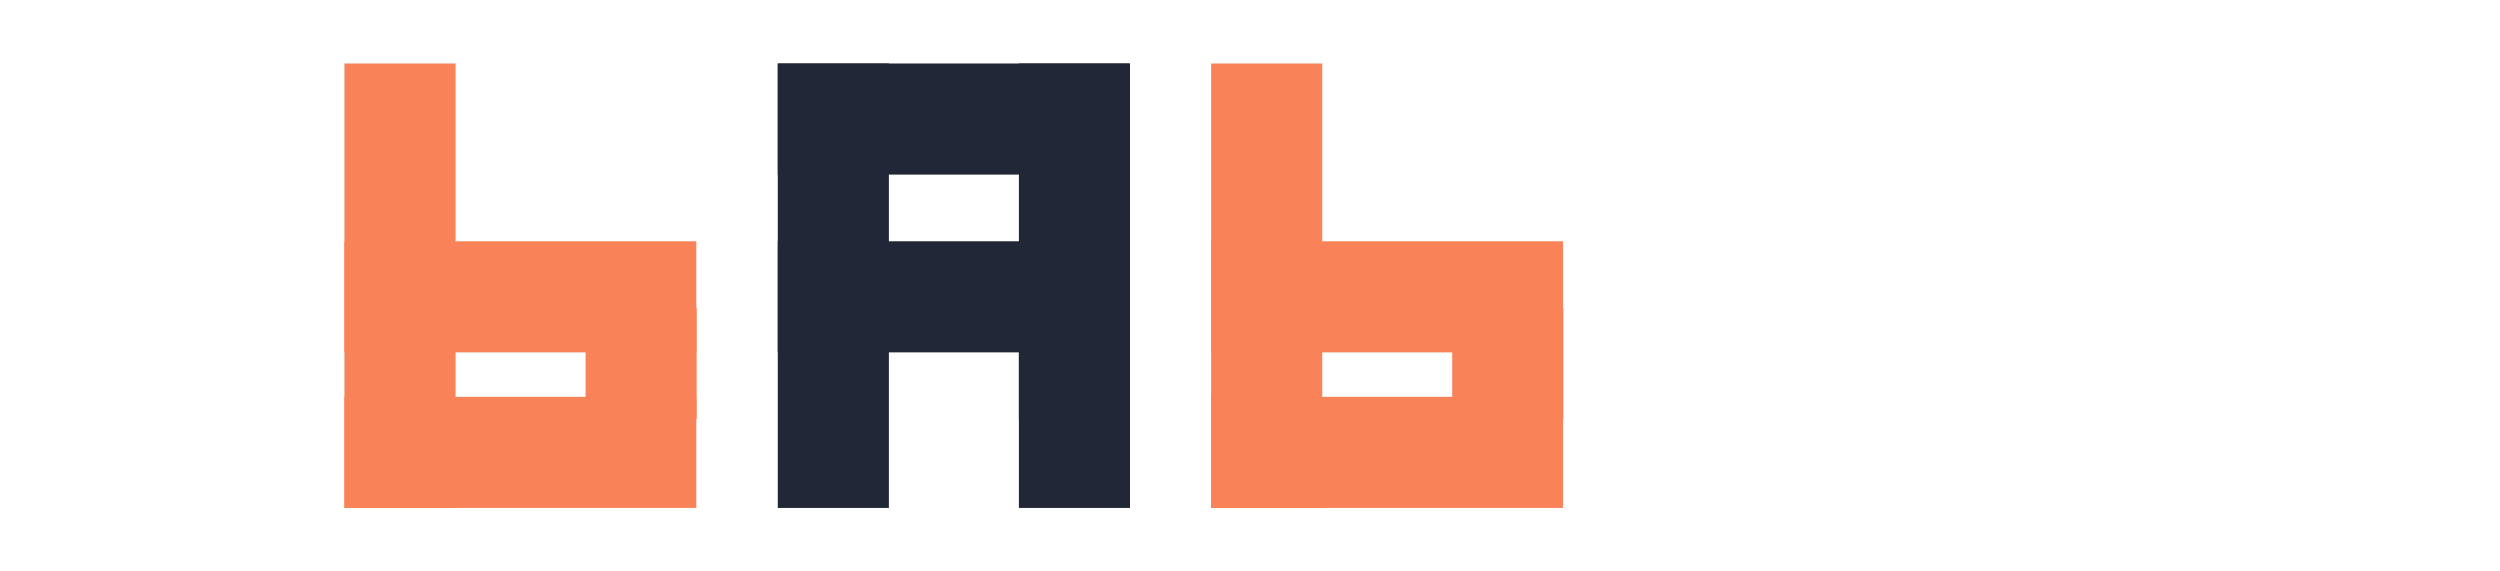 <svg width="175" height="40" viewBox="0 0 225 40" fill="none" xmlns="http://www.w3.org/2000/svg">

  /* B */
  <rect x="31" width="10" height="40" fill="#FA8258"/>
  <rect x="31" y="16" width="31.667" height="10" fill="#FA8258"/>
  <rect x="31" y="30" width="31.667" height="10" fill="#FA8258"/>
  <rect x="52.7" y="22" width="10" height="10" fill="#FA8258"/>
  /* A */
  <rect x="70" width="10" height="40" fill="#212736"/>
  <rect x="70" y="16" width="31.667" height="10" fill="#212736"/>
  <rect x="70" y="0 " width="31.667" height="10" fill="#212736"/>
  <rect x="91.7" width="10" height="40" fill="#212736"/>
  <rect x="91.7" y="22" width="10" height="10" fill="#212736"/>
  /* B */
  <rect x="109" width="10" height="40" fill="#FA8258"/>
  <rect x="109" y="16" width="31.667" height="10" fill="#FA8258"/>
  <rect x="109" y="30" width="31.667" height="10" fill="#FA8258"/>
  <rect x="130.7" y="22" width="10" height="10" fill="#FA8258"/>

</svg>
